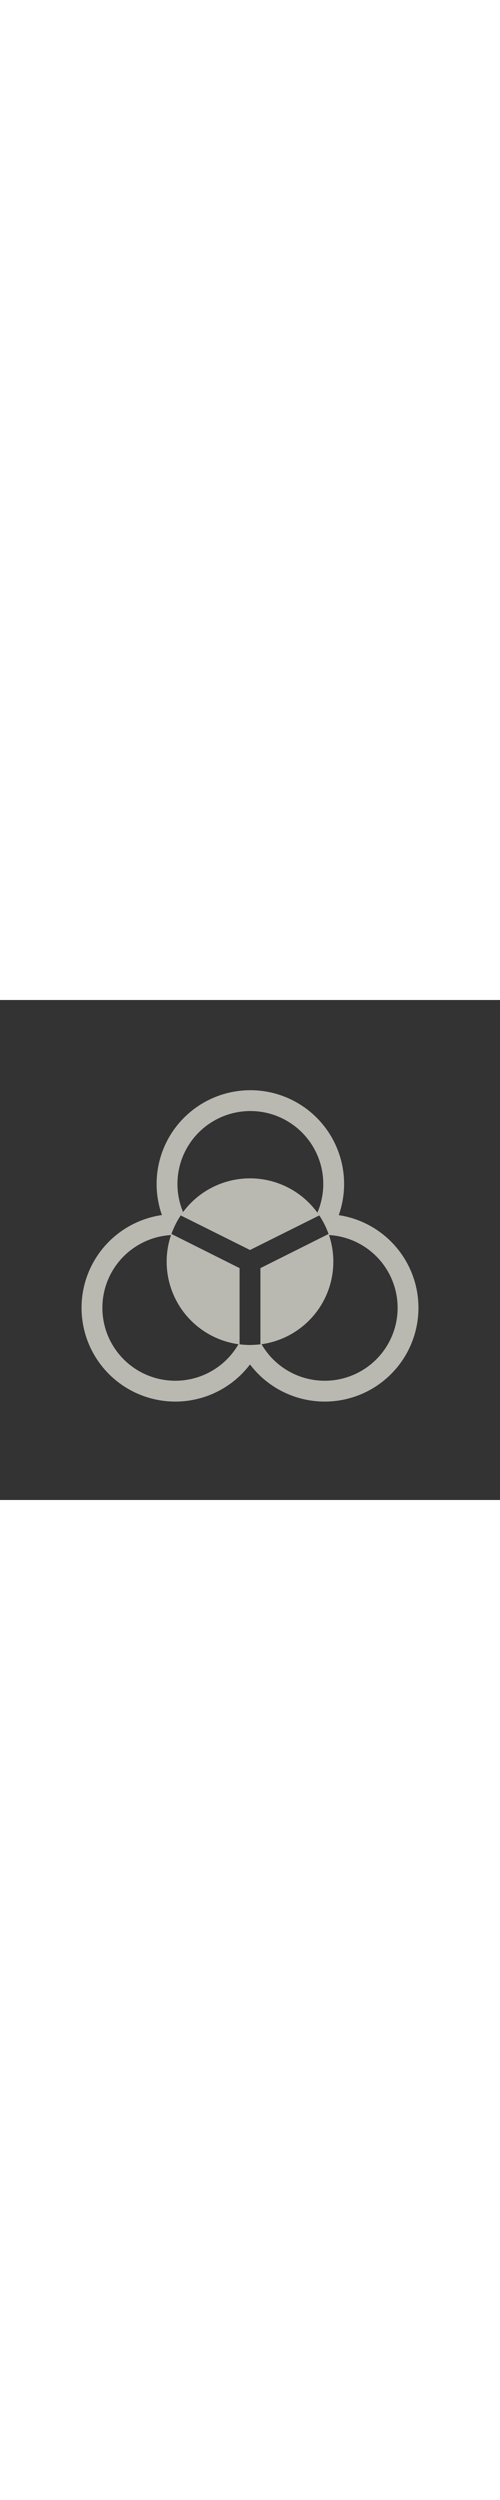 <svg version="1.1" viewBox="0 0 24 24" height="120px" xmlns="http://www.w3.org/2000/svg">
  <rect x="0" y="0" width="24" height="24" fill="#333333" stroke="none"/>
  <defs>
    <clipPath id="clip">
      <path d="m1 2v20h22v-20zm10.939 5a4 4 0 0 1 0.061 0 4 4 0 0 1 4 4 4 4 0 0 1-4 4 4 4 0 0 1-4-4 4 4 0 0 1 3.939-4z"/>
    </clipPath>
    <linearGradient id="gradient1" x1="12" x2="12" y1="12" y2="17" gradientTransform="matrix(1,0,0,-1,23.857,28.399)" gradientUnits="userSpaceOnUse">
      <stop stop-color="#75d305" offset="0"/>
      <stop stop-color="#8bf907" offset="1"/>
    </linearGradient>
    <linearGradient id="gradient2" x1="12.5" x2="17" y1="11.13" y2="8" gradientTransform="matrix(1,0,0,-1,23.857,28.399)" gradientUnits="userSpaceOnUse">
      <stop stop-color="#e7c205" offset="0"/>
      <stop stop-color="#fff41c" offset="1"/>
    </linearGradient>
    <linearGradient id="gradient3" x1="11.5" x2="7" y1="11.13" y2="8" gradientTransform="matrix(1,0,0,-1,23.857,28.399)" gradientUnits="userSpaceOnUse">
      <stop stop-color="#3d99fd" offset="0"/>
      <stop stop-color="#4accff" offset="1"/>
    </linearGradient>
    <clipPath id="clip-reveal">
      <circle r="0" cx="35.857" cy="17">
        <animate id="anim"
                 fill="freeze" attributeName="r" begin="1s; anim4.end + 8s" dur="1000ms" from="0"
                 calcMode="spline"
                 keyTimes="0; 1"
                 keySplines="0.4, 0.2, 0.25, 1.0"
                 to="10"/>
        <animate id="anim3" fill="freeze" attributeName="r" begin="anim2.end" dur="100ms" from="10" to="0"/>
      </circle>
    </clipPath>
  </defs>

  <style>
    #logo {
      transform-origin: center;
    }
  </style>

  <g id="logo">
    <!-- https://easings.net/ -->
    <animateTransform id="scale1" attributeName="transform" begin="anim.begin - 100ms" type="scale" dur="750ms" from="1" to="1.05"
                      calcMode="spline"
                      keyTimes="0; 1"
                      keySplines="0.83, 0, 0.17, 1"
                      fill="freeze"/>
    <animateTransform id="scale2" attributeName="transform" begin="scale1.end" type="scale" dur=".5s" to="1"
                      calcMode="spline"
                      keyTimes="0; 1"
                      keySplines="0.25, 1, 0.5, 1"
                      fill="freeze"/>
    <g>
      <path fill="#b9b8b1" d="m12 12-3.326-1.66a4 4 0 0 1 3.326-1.779 4 4 0 0 1 3.326 1.779z"/>
      <path fill="#b9b8b1" d="m12.5 16.53v-3.66l3.273-1.64a4 4 0 0 1 0.227 1.33 4 4 0 0 1-3.5 3.97z"/>
      <path fill="#b9b8b1" d="m11.5 16.53a4 4 0 0 1-3.5-3.97 4 4 0 0 1 0.227-1.33l3.273 1.64z"/>
      <g fill="none" stroke="#b9b8b1" transform="matrix(1,0,0,-1,0,23.56)" clip-path="url(#clip)">
        <circle r="4" cx="15.586" cy="8.784"/>
        <circle r="4" transform="scale(-1,1)" cx="-8.414" cy="8.784"/>
        <circle r="4" cx="12.017" cy="14.73"/>
      </g>
    </g>
    <g transform="translate(-23.857,-4.399)" clip-path="url(#clip-reveal)">
      <animate id="anim2"
               fill="freeze" attributeName="opacity" begin="anim.end + 5s" dur="1500ms" from="1" to="0"
               calcMode="spline"
               keyTimes="0; 1"
               keySplines="0.4, 0.2, 0.25, 1.0" />
      <animate id="anim4" fill="freeze" attributeName="opacity" begin="anim3.end" dur="100ms" from="0" to="1"/>
      <path fill="url(#gradient1)" d="m35.857 16.399-3.326-1.66a4 4 0 0 1 3.326-1.78 4 4 0 0 1 3.326 1.78z"/>
      <path fill="url(#gradient2)" d="m36.357 20.929v-3.66l3.273-1.64a4 4 0 0 1 0.227 1.33 4 4 0 0 1-3.5 3.97z"/>
      <path fill="url(#gradient3)" d="m35.357 20.929a4 4 0 0 1-3.5-3.97 4 4 0 0 1 0.227-1.33l3.273 1.64z"/>
      <g fill="none" stroke-linejoin="bevel" transform="matrix(1,0,0,-1,23.857,27.959)" clip-path="url(#clip)">
        <circle r="4" stroke="#e7c205" cx="15.586" cy="8.784"/>
        <circle r="4" stroke="#75d305" cx="12.017" cy="14.73"/>
        <circle r="4" stroke="#3d99fd" transform="scale(-1,1)" cx="-8.414" cy="8.784"/>
      </g>
    </g>
  </g>
</svg>

